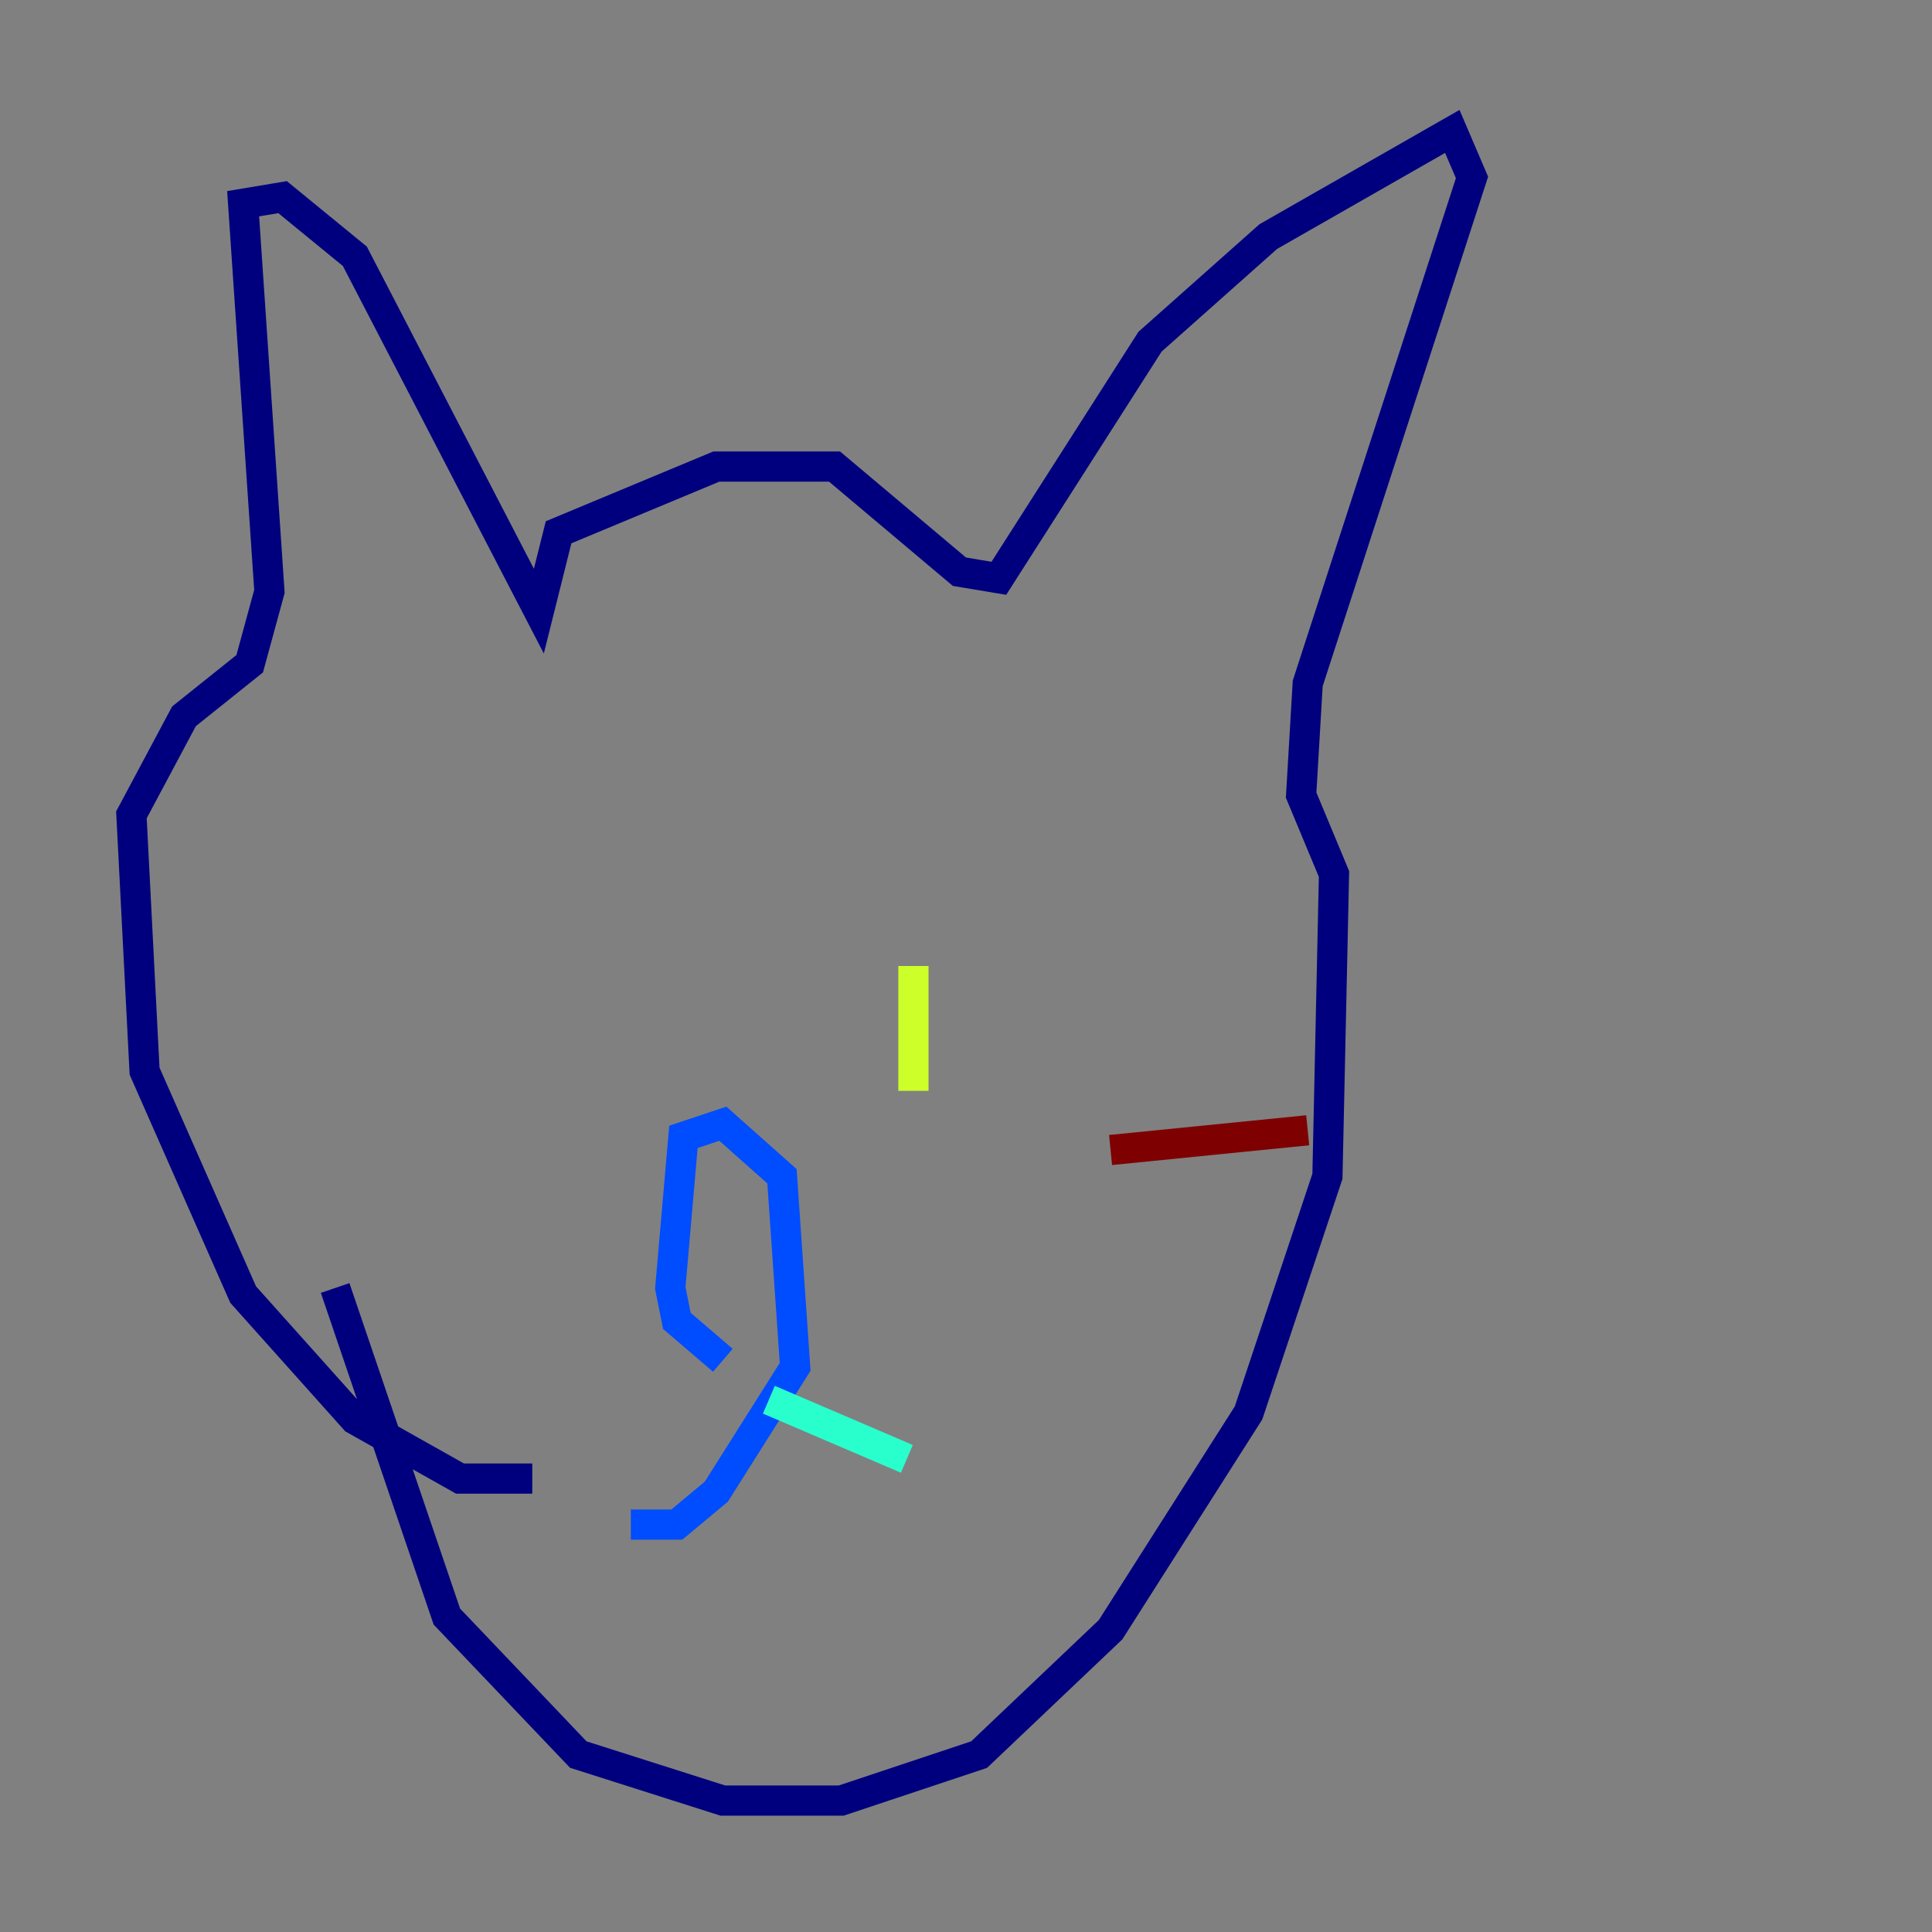 <?xml version="1.0" encoding="utf-8" ?>
<svg baseProfile="tiny" height="128" version="1.2" viewBox="0,0,128,128" width="128" xmlns="http://www.w3.org/2000/svg" xmlns:ev="http://www.w3.org/2001/xml-events" xmlns:xlink="http://www.w3.org/1999/xlink"><rect x="0" y="0" width="128" height="128" fill="#808080" stroke="none"/><defs /><polyline fill="none" points="35.265,97.959 30.476,97.959 23.51,94.041 16.109,85.769 9.578,70.966 8.707,53.986 12.191,47.456 16.544,43.973 17.85,39.184 16.109,13.497 18.721,13.061 23.51,16.98 35.701,40.49 37.007,35.265 47.456,30.912 55.292,30.912 63.565,37.878 66.177,38.313 76.191,22.64 84.027,15.674 96.218,8.707 97.524,11.755 86.639,45.279 86.204,52.68 88.381,57.905 87.946,77.932 82.721,93.605 73.578,107.973 64.871,116.245 55.728,119.293 47.891,119.293 38.313,116.245 29.605,107.102 22.204,85.333" stroke="#00007f" stroke-width="2" /><polyline fill="none" points="47.891,90.122 44.843,87.51 44.408,85.333 45.279,75.32 47.891,74.449 51.809,77.932 52.68,90.558 47.456,98.83 44.843,101.007 41.796,101.007" stroke="#004cff" stroke-width="2" /><polyline fill="none" points="50.939,92.735 60.082,96.653" stroke="#29ffcd" stroke-width="2" /><polyline fill="none" points="60.517,72.272 60.517,64.0" stroke="#cdff29" stroke-width="2" /><polyline fill="none" points="44.843,67.483 44.843,67.483" stroke="#ff6700" stroke-width="2" /><polyline fill="none" points="73.578,76.191 86.639,74.884" stroke="#7f0000" stroke-width="2" /></svg>